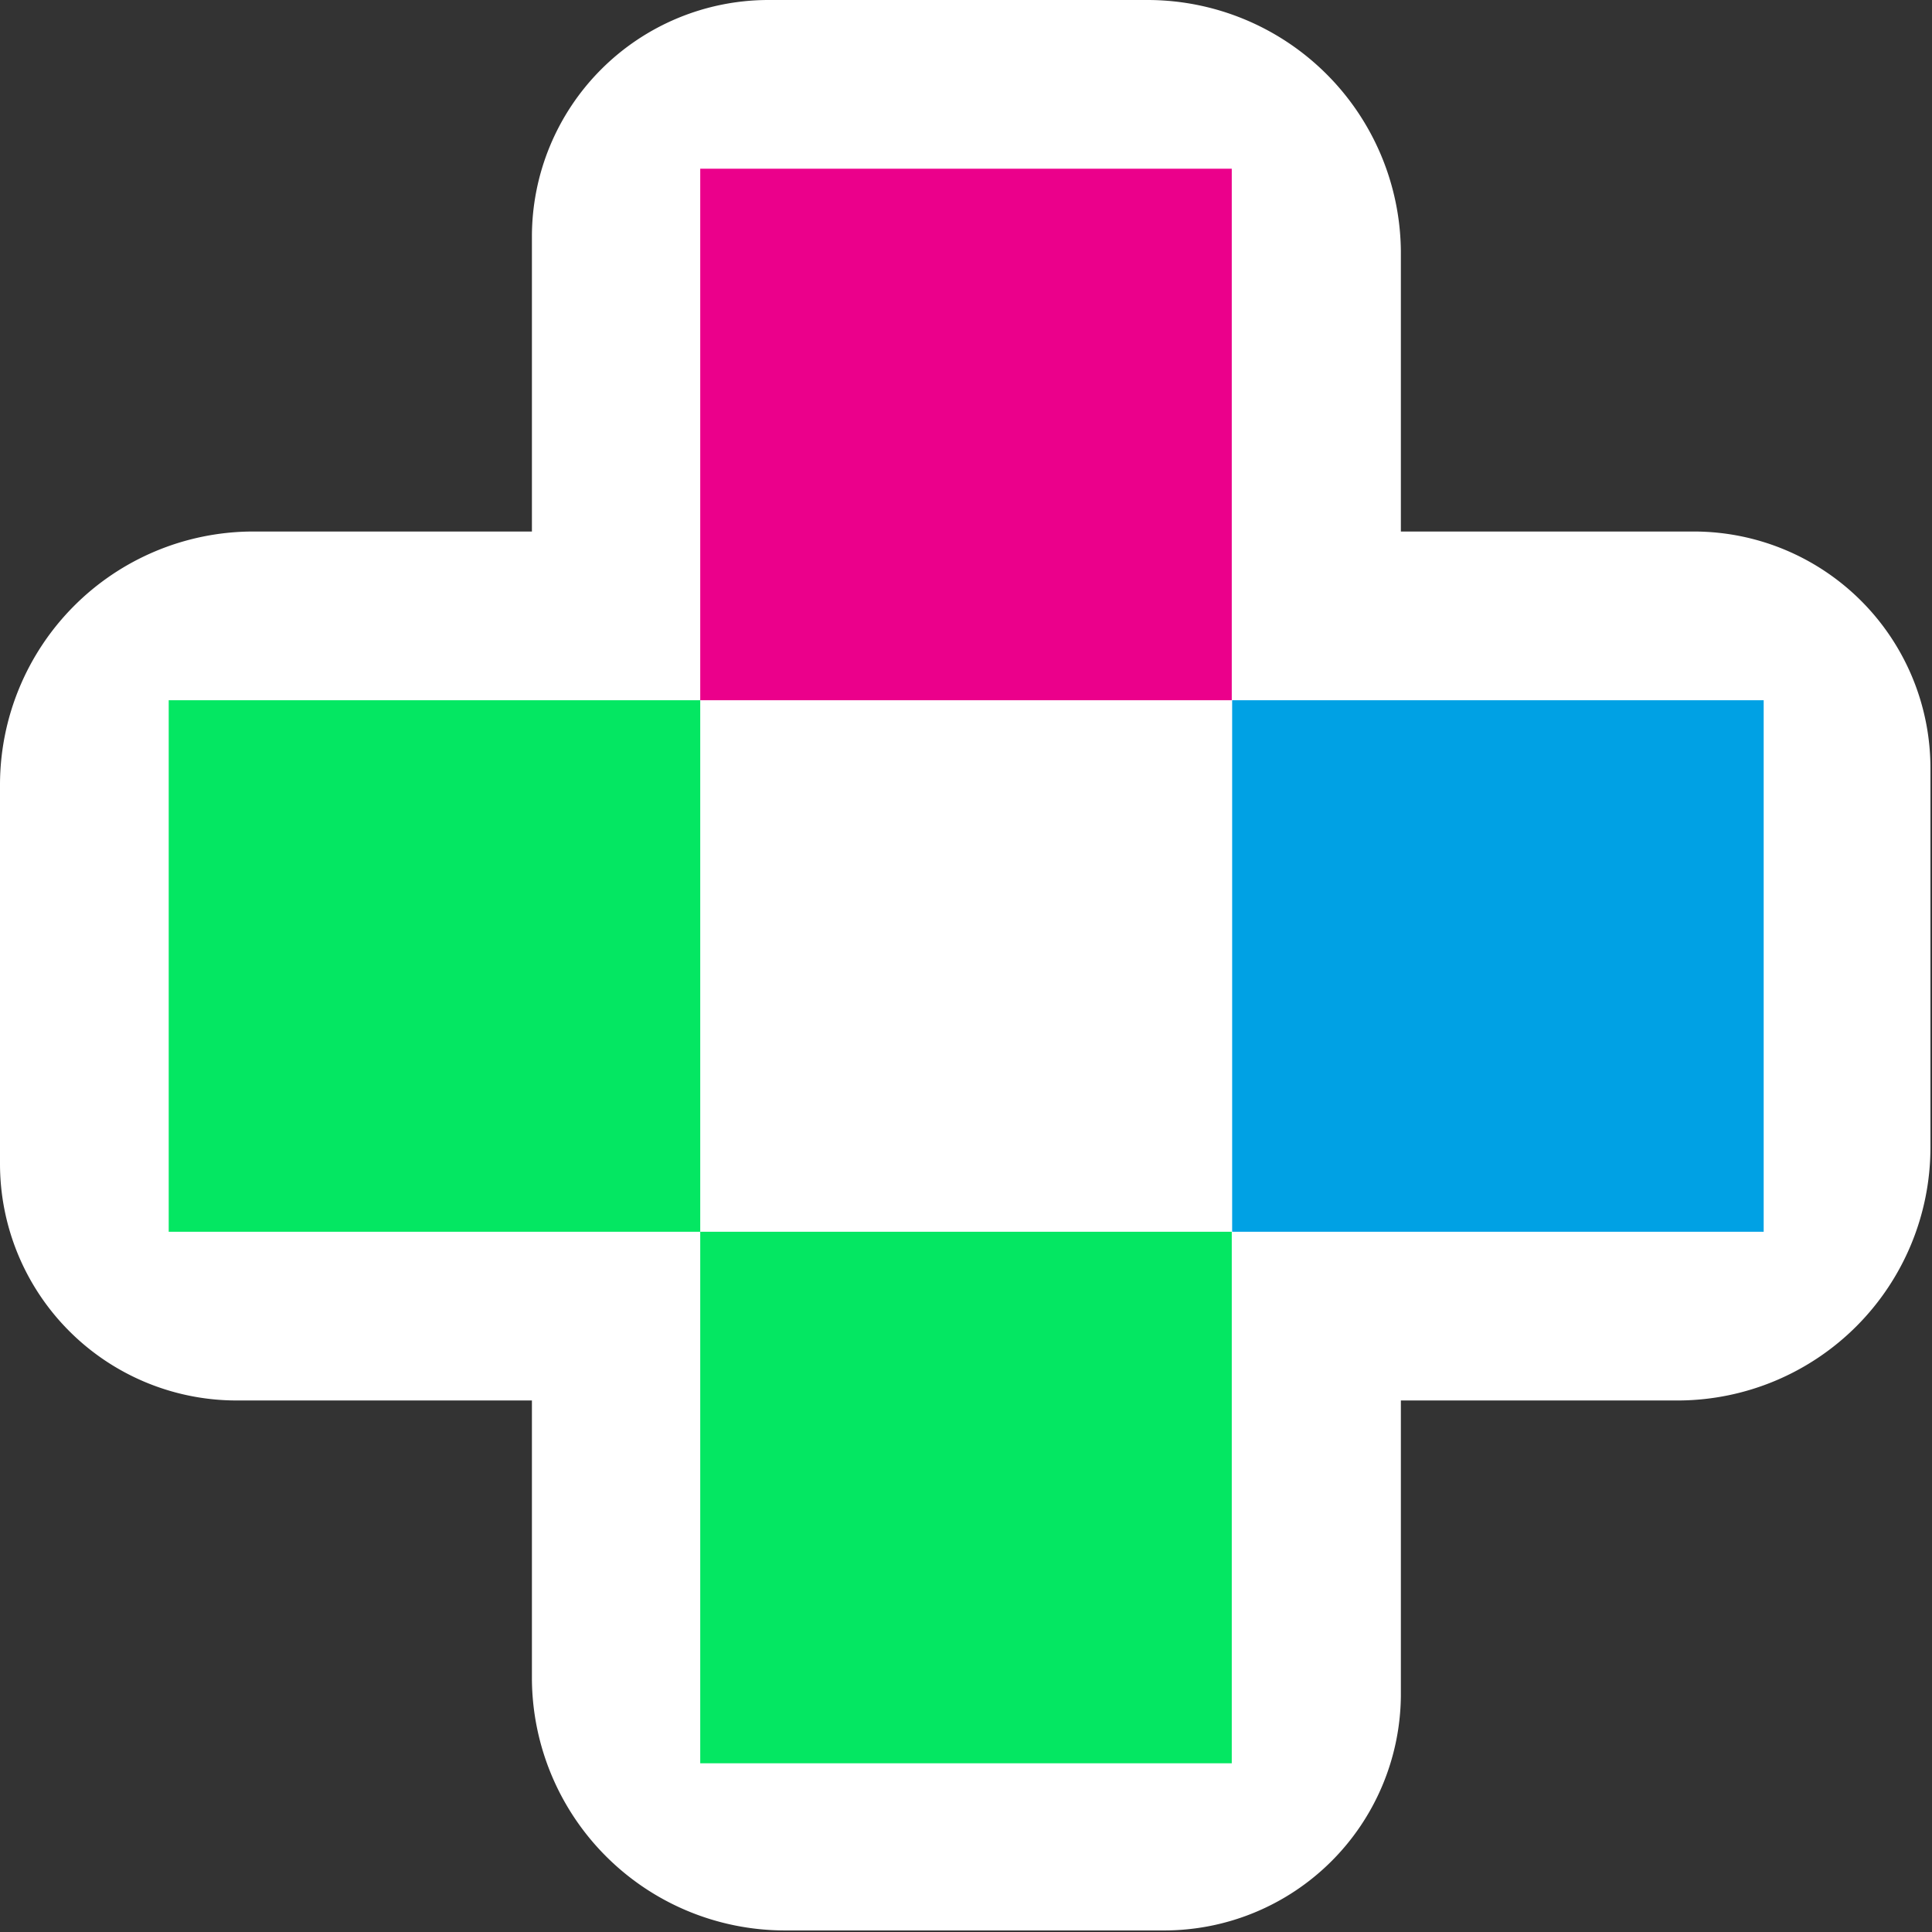 <svg id="Layer_1" data-name="Layer 1" xmlns="http://www.w3.org/2000/svg" viewBox="0 0 49.47 49.47"><rect x="0" y="0" width="49.47" height="49.47" fill="#333333" stroke="none"/><defs><style>.cls-1{fill:#fff;}.cls-2{fill:#eb008b;}.cls-3{fill:#00a1e4;}.cls-4{fill:#04e762;}.cls-5{fill:none;}</style></defs><title>ic-brand</title><path class="cls-1" d="M43.42,13.61H35.87V6.43A6.49,6.49,0,0,0,29.4,0H19.67a6.06,6.06,0,0,0-6.05,6.06v7.55H6.43A6.49,6.49,0,0,0,0,20.08V29.8a6.06,6.06,0,0,0,6.06,6.06h7.56V43a6.48,6.48,0,0,0,6.46,6.43h9.73a6.06,6.06,0,0,0,6.06-6V35.86H43a6.48,6.48,0,0,0,6.43-6.47V19.67A6.06,6.06,0,0,0,43.42,13.61Z"/><rect class="cls-2" x="17.93" y="4.32" width="13.61" height="13.61"/><rect class="cls-3" x="31.55" y="17.93" width="13.61" height="13.61"/><rect class="cls-4" x="17.93" y="31.54" width="13.61" height="13.61"/><rect class="cls-4" x="4.32" y="17.93" width="13.61" height="13.61"/><path class="cls-5" d="M43.42,17.93H31.54V14.86h0V6.06a1.74,1.74,0,0,0-1.74-1.74H19.67a1.73,1.73,0,0,0-1.73,1.74V17.93H6.06a1.74,1.74,0,0,0-1.74,1.74V29.8a1.74,1.74,0,0,0,1.74,1.74H17.93V43.42a1.73,1.73,0,0,0,1.73,1.74H29.81a1.74,1.74,0,0,0,1.74-1.74V34.61h0V31.54H43.42a1.74,1.74,0,0,0,1.74-1.74V19.67A1.74,1.74,0,0,0,43.42,17.93Z"/></svg>